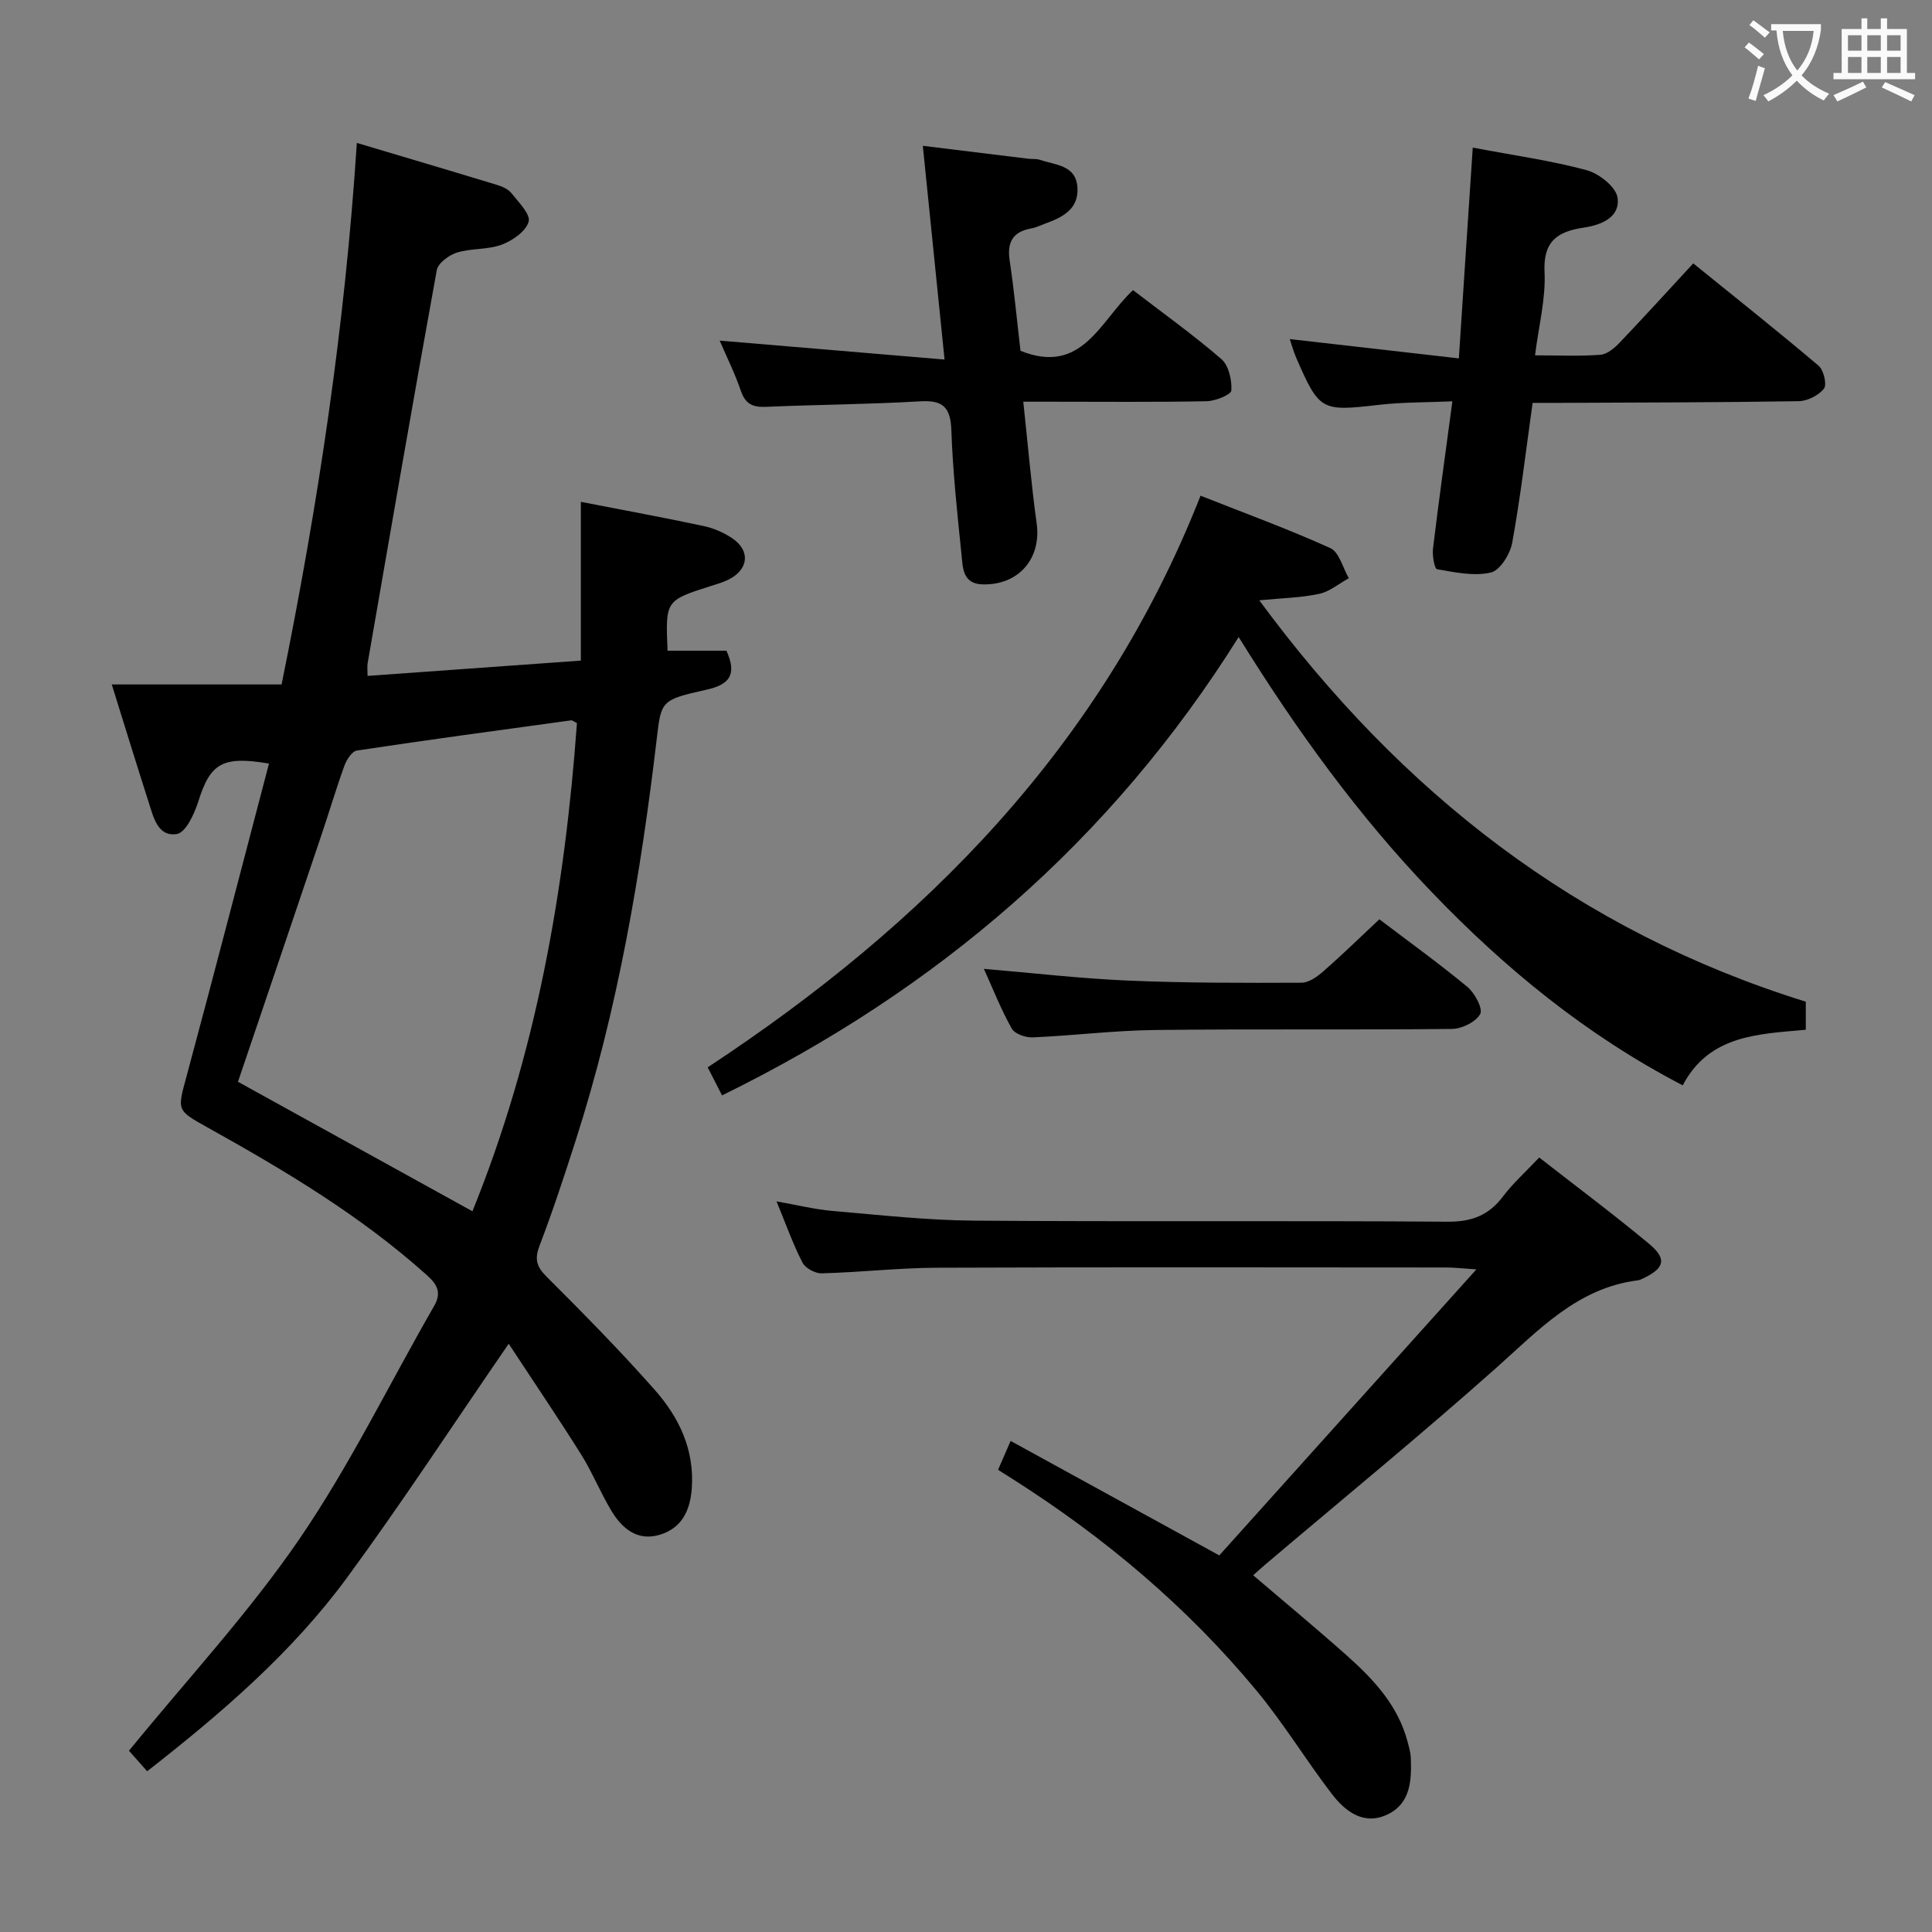 <svg enable-background="new 0 0 400 400" viewBox="0 0 400 400" xmlns="http://www.w3.org/2000/svg"><rect x="0" y="0" width="400" height="400" fill="#808080" stroke="none"/><g fill="#010000"><path d="m105.32 278.21c-11.69 16.99-22.14 32.99-33.43 48.37-11.39 15.53-25.94 28.04-41.42 40.14-1.58-1.79-3.07-3.47-3.77-4.25 12.04-14.77 24.78-28.49 35.25-43.78 10.48-15.3 18.65-32.18 27.93-48.3 1.63-2.83.58-4.52-1.5-6.38-13.72-12.32-29.43-21.68-45.44-30.6-6.47-3.6-6.24-3.47-4.25-10.83 5.78-21.44 11.33-42.93 17-64.49-9.7-1.65-12.15-.02-14.62 7.81-.81 2.58-2.61 6.48-4.45 6.77-4 .65-4.88-3.59-5.88-6.7-2.48-7.72-4.86-15.48-7.6-24.26h35.16c7.59-37.38 13.12-74.21 15.58-112.12 10.07 3.01 19.56 5.81 29.04 8.7 1.08.33 2.32.88 2.98 1.72 1.47 1.86 3.98 4.36 3.55 5.88-.56 2-3.33 3.92-5.56 4.76-2.89 1.08-6.29.72-9.27 1.64-1.66.51-3.92 2.18-4.19 3.64-4.93 27.11-9.61 54.27-14.32 81.42-.11.64-.01 1.32-.01 2.59 14.46-1.04 28.81-2.07 44.16-3.17 0-10.89 0-21.61 0-32.87 9.2 1.79 17.33 3.28 25.42 5.01 2.06.44 4.14 1.34 5.89 2.51 3.81 2.56 3.46 6.41-.64 8.53-1.17.6-2.47.97-3.74 1.37-9.42 3-9.42 3-8.98 13.4h12.19c2.22 4.94.7 7.01-4.19 8.09-9.34 2.07-9.32 2.31-10.23 10.09-3.33 28.23-8.1 56.18-16.82 83.31-2.33 7.26-4.71 14.52-7.43 21.63-1.07 2.79-.71 4.34 1.41 6.46 7.66 7.64 15.26 15.36 22.42 23.46 5.04 5.7 8.26 12.4 7.66 20.46-.35 4.61-2.1 8.16-6.61 9.53-4.57 1.39-7.75-1.22-9.95-4.83-2.33-3.81-3.99-8.04-6.36-11.82-4.73-7.53-9.74-14.91-14.98-22.89zm14.13-128.5c-.63-.31-.94-.6-1.2-.57-14.79 2.03-29.59 4.02-44.35 6.25-1.02.15-2.14 1.9-2.59 3.13-1.75 4.84-3.21 9.79-4.86 14.67-5.72 16.97-11.48 33.94-17.18 50.78 16.12 8.91 32.18 17.77 48.54 26.81 13.22-32.58 19.13-66.5 21.64-101.07z"/><path d="m149.49 226.79c-1-1.96-1.82-3.57-2.97-5.81 44.93-29.58 81.63-66.44 102.04-118.35 9.21 3.64 18.19 6.92 26.87 10.85 1.84.83 2.58 4.09 3.83 6.23-2.04 1.12-3.96 2.77-6.14 3.24-3.68.8-7.52.86-12.4 1.34 29.41 39.92 66 68.44 113.15 83.1v5.81c-9.78.9-19.99 1.04-25.48 11.51-20.04-10.43-36.78-24.19-51.95-39.99-15.15-15.78-27.93-33.39-39.99-52.83-26.49 42.29-62.47 73.1-106.96 94.9z"/><path d="m206.64 304.31c.79-1.8 1.5-3.45 2.6-5.98 14.2 7.79 28.11 15.42 43.2 23.7 17.15-19.08 34.65-38.55 53.23-59.22-3.13-.21-4.63-.39-6.14-.39-35.17-.02-70.33-.09-105.5.05-7.97.03-15.93.95-23.9 1.16-1.35.04-3.4-1.07-3.99-2.23-1.96-3.81-3.4-7.89-5.37-12.67 4.25.75 7.89 1.66 11.58 1.98 9.77.84 19.56 1.94 29.34 2.01 32.66.25 65.33-.02 98 .22 5 .04 8.52-1.3 11.49-5.23 2.09-2.77 4.73-5.12 7.5-8.06 7.68 6 15.39 11.75 22.77 17.89 3.75 3.12 3.17 5.08-1.37 7.19-.3.14-.61.3-.93.34-12.59 1.57-20.57 10.31-29.4 18.16-15.66 13.93-31.9 27.22-47.89 40.78-.73.62-1.44 1.27-2.4 2.13 6.69 5.72 13.2 11.1 19.5 16.72 5.49 4.9 10.47 10.26 12.44 17.67.3 1.12.64 2.26.69 3.4.18 4.62-.02 9.42-4.77 11.71-4.95 2.39-8.8-.59-11.63-4.29-5.35-7-9.96-14.59-15.57-21.36-14.35-17.32-31.39-31.64-50.35-43.7-.99-.61-1.95-1.23-3.13-1.98z"/><path d="m304.92 30.56c8.65 1.64 16.24 2.69 23.57 4.67 2.56.69 6.06 3.45 6.4 5.67.61 4.07-3.35 5.69-6.96 6.22-5.44.8-8.46 2.79-8.15 9.21.27 5.51-1.2 11.1-1.97 17.24 4.97 0 9.28.21 13.55-.12 1.39-.11 2.91-1.39 3.97-2.51 5.05-5.29 9.96-10.7 15.24-16.41 8.79 7.12 17.49 14.02 25.95 21.19 1.06.9 1.76 3.91 1.11 4.74-1.1 1.41-3.42 2.57-5.24 2.6-16.48.27-32.96.27-49.44.35-1.8.01-3.6 0-5.64 0-1.4 9.99-2.51 19.55-4.23 28.99-.43 2.34-2.53 5.71-4.43 6.14-3.5.8-7.44-.05-11.12-.69-.54-.09-1.02-2.86-.84-4.3 1.19-9.86 2.57-19.69 4.01-30.46-5.35.24-10.28.16-15.13.72-12.04 1.39-12.39 1.31-17.23-9.8-.52-1.19-.85-2.45-1.31-3.81 11.51 1.32 22.79 2.61 35.01 4 .97-14.97 1.91-29.06 2.88-43.64z"/><path d="m191.06 30.19c7.62.93 14.71 1.8 21.8 2.67.83.1 1.71-.02 2.48.24 3.17 1.09 7.43 1.05 7.73 5.7.3 4.53-3.12 6.21-6.72 7.51-.94.34-1.86.81-2.82.98-3.84.68-5.06 2.84-4.49 6.66.94 6.23 1.52 12.51 2.24 18.68 12.77 5.14 16.48-6.22 23.3-12.56 6.1 4.69 12.43 9.21 18.29 14.27 1.52 1.32 2.2 4.33 2.07 6.5-.05.87-3.29 2.19-5.09 2.23-10.82.21-21.65.1-32.48.1-1.62 0-3.24 0-5.51 0 .95 8.8 1.64 17.03 2.77 25.19 1.01 7.27-3.72 12.83-11.2 12.63-4.13-.11-4.08-3.42-4.35-6.06-.88-8.59-1.81-17.2-2.11-25.82-.17-4.76-1.7-6.31-6.47-6.02-10.62.63-21.28.68-31.91 1.14-2.72.12-4.27-.57-5.2-3.3-1.22-3.59-2.93-7.01-4.39-10.41 15.37 1.3 30.58 2.58 46.56 3.92-1.6-15.66-3.05-29.9-4.5-44.25z"/><path d="m285.58 190.33c5.89 4.47 12.22 9.03 18.22 13.99 1.53 1.27 3.27 4.52 2.66 5.62-.91 1.65-3.8 3.07-5.86 3.09-20.48.22-40.97-.02-61.46.22-8.45.1-16.9 1.16-25.35 1.53-1.46.06-3.7-.72-4.32-1.83-2.18-3.87-3.82-8.05-5.77-12.36 10.2.86 20.01 2.01 29.86 2.43 11.96.51 23.95.49 35.92.44 1.55-.01 3.3-1.3 4.59-2.43 3.75-3.28 7.32-6.78 11.51-10.7z"/></g><path d="m362.1 8.8c1.1.8 2.1 1.6 3.1 2.4l-1 1.1c-1.3-1.1-2.3-2-3-2.5zm1.9 4.8c.5.2.9.4 1.4.5-.6 2.3-1.3 4.5-1.9 6.8l-1.5-.5c.8-2.1 1.4-4.3 2-6.8zm-1-9.4c1.3.9 2.4 1.8 3.4 2.5l-1 1.1c-1.4-1.2-2.4-2.1-3.2-2.6zm3.7 2.2v-1.4h10.3v1.2c-.5 3.6-1.8 6.8-4 9.4 1.5 1.6 3.4 2.8 5.7 3.8-.3.4-.7.8-1.1 1.4-2.3-1.1-4.1-2.5-5.6-4.1-1.6 1.6-3.6 3.1-5.9 4.3-.3-.5-.7-.9-1-1.3 2.4-1.1 4.4-2.5 6-4.1-1.9-2.5-3-5.6-3.3-9.3h-1.1zm8.8 0h-6.4c.3 3.3 1.3 6 3 8.2 2-2.3 3.1-5.1 3.4-8.2z" fill="#fbfafa"/><path d="m385.3 3.8h1.3v2.2h2.8v-2.2h1.3v2.2h4.1v9.1h1.7v1.3h-16.9v-1.3h1.7v-9.1h4.1v-2.2zm.4 13.1.7 1.2c-1.8.9-3.8 1.9-6 2.9-.2-.4-.5-.8-.8-1.3 2.3-1 4.3-1.9 6.1-2.8zm-3.1-6.4h2.8v-3.2h-2.8zm0 4.6h2.8v-3.3h-2.8zm4-4.6h2.8v-3.2h-2.8zm0 4.6h2.8v-3.3h-2.8zm3.7 1.9c2.1.9 4.1 1.8 6.1 2.7l-.7 1.3c-2.2-1.1-4.2-2-6.1-2.9zm3.2-9.7h-2.8v3.2h2.8zm-2.8 7.8h2.8v-3.3h-2.8z" fill="#fbfafa"/></svg>